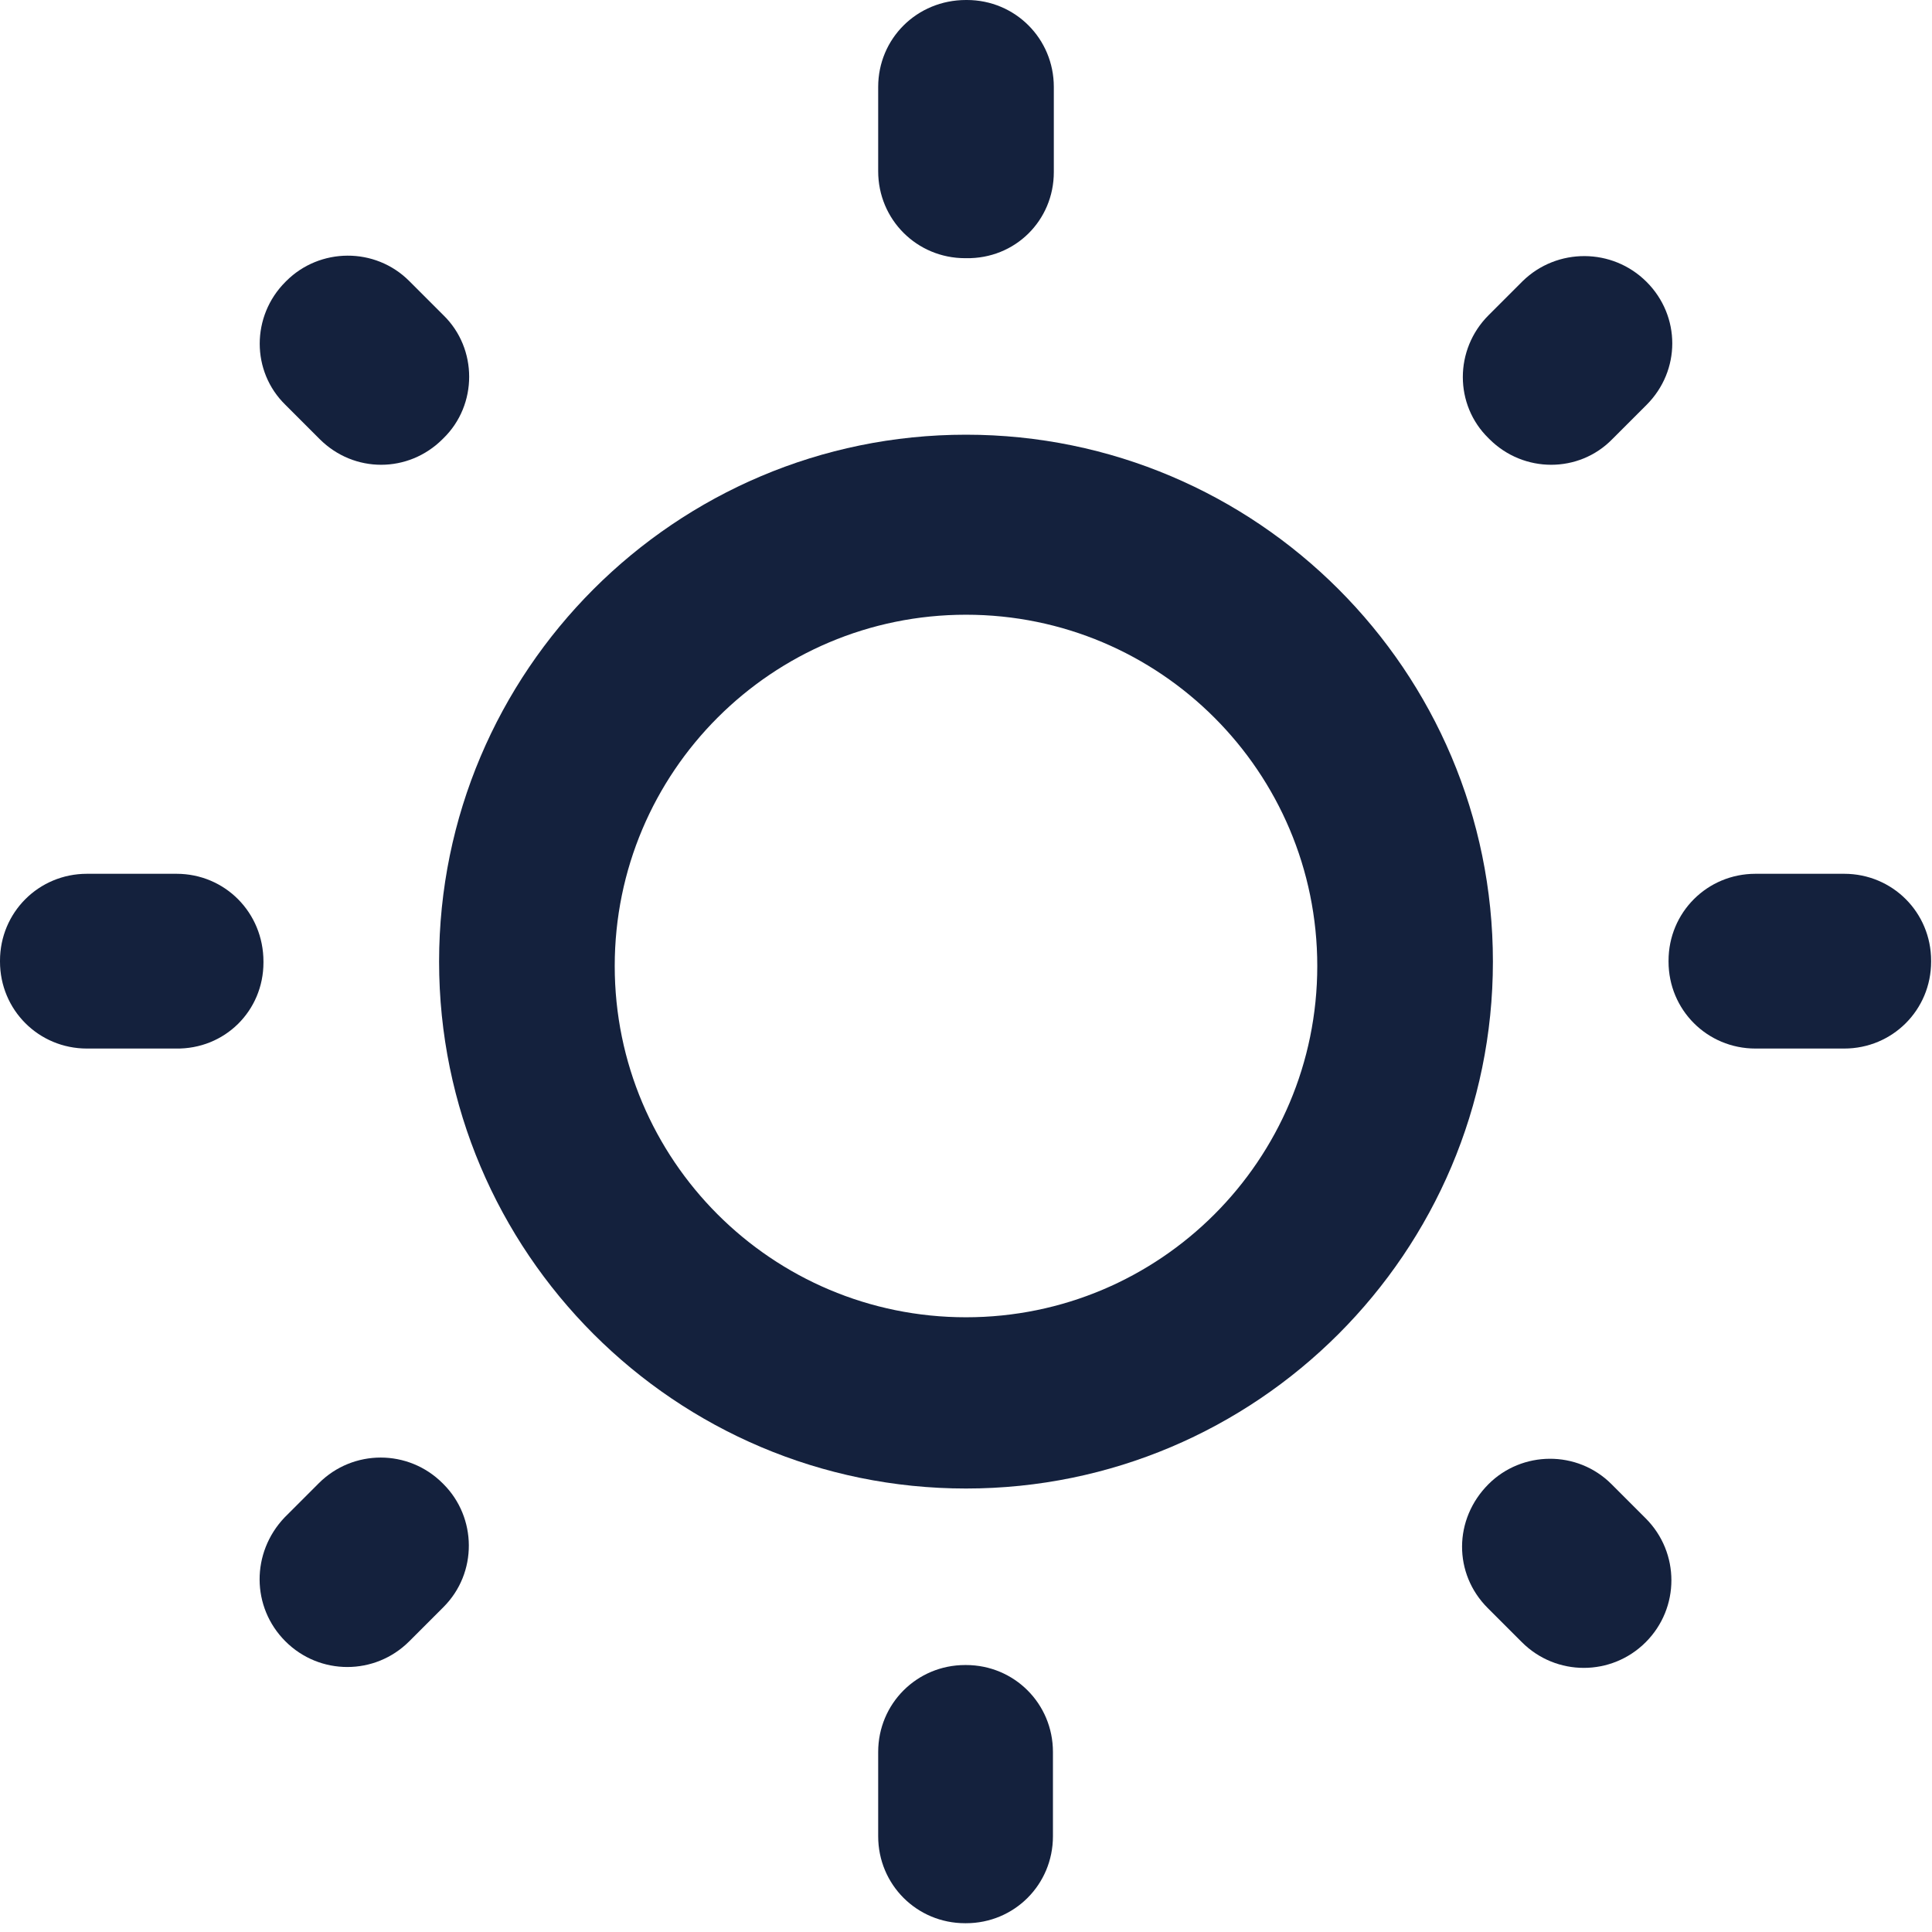 <svg width="22" height="22" viewBox="0 0 22 22" fill="none" xmlns="http://www.w3.org/2000/svg">
<path d="M4.66 3.2L5.05 3.59C5.44 3.97 5.44 4.61 5.05 4.99L5.04 5C4.65 5.39 4.03 5.39 3.64 5L3.25 4.61C2.86 4.23 2.86 3.6 3.25 3.21L3.26 3.2C3.64 2.82 4.27 2.81 4.66 3.2Z" fill="#14213D"/>
<path d="M0.99 9.95H2.01C2.56 9.95 3 10.39 3 10.95V10.96C3 11.51 2.56 11.95 2 11.94H0.99C0.44 11.94 0 11.5 0 10.95V10.94C0 10.39 0.44 9.95 0.99 9.95Z" fill="#14213D"/>
<path d="M11 0H11.01C11.56 0 12 0.44 12 0.99V1.96C12 2.51 11.56 2.95 11 2.94H10.99C10.44 2.94 10 2.5 10 1.95V0.99C10 0.44 10.44 0 11 0Z" fill="#14213D"/>
<path d="M17.34 3.2C17.73 2.82 18.36 2.82 18.75 3.21C19.14 3.6 19.14 4.22 18.75 4.61L18.36 5C17.98 5.39 17.35 5.39 16.96 5L16.95 4.99C16.56 4.61 16.56 3.98 16.95 3.59L17.34 3.2Z" fill="#14213D"/>
<path d="M17.33 18.7L16.94 18.31C16.55 17.92 16.55 17.3 16.95 16.9C17.33 16.52 17.96 16.51 18.35 16.9L18.74 17.29C19.13 17.68 19.13 18.31 18.74 18.7C18.35 19.09 17.72 19.09 17.33 18.7Z" fill="#14213D"/>
<path d="M19 10.95V10.94C19 10.39 19.44 9.95 19.99 9.95H21C21.55 9.95 21.99 10.39 21.99 10.94V10.95C21.99 11.5 21.55 11.94 21 11.94H19.99C19.44 11.94 19 11.5 19 10.95Z" fill="#14213D"/>
<path fill-rule="evenodd" clip-rule="evenodd" d="M5 10.95C5 7.64 7.69 4.95 11 4.95C14.31 4.95 17 7.64 17 10.95C17 14.26 14.31 16.95 11 16.95C7.69 16.95 5 14.26 5 10.95ZM11 15C13.209 15 15 13.209 15 11C15 8.791 13.209 7 11 7C8.791 7 7 8.791 7 11C7 13.209 8.791 15 11 15Z" fill="#14213D"/>
<path d="M11 21.9H10.99C10.44 21.9 10 21.46 10 20.91V19.95C10 19.4 10.44 18.96 10.99 18.96H11C11.55 18.96 11.99 19.4 11.99 19.95V20.91C11.99 21.46 11.55 21.9 11 21.9Z" fill="#14213D"/>
<path d="M4.66 18.69C4.27 19.08 3.64 19.08 3.25 18.69C2.86 18.3 2.86 17.68 3.24 17.28L3.63 16.89C4.02 16.5 4.65 16.5 5.04 16.89L5.05 16.9C5.43 17.28 5.44 17.91 5.05 18.3L4.66 18.69Z" fill="#14213D"/>
</svg>
